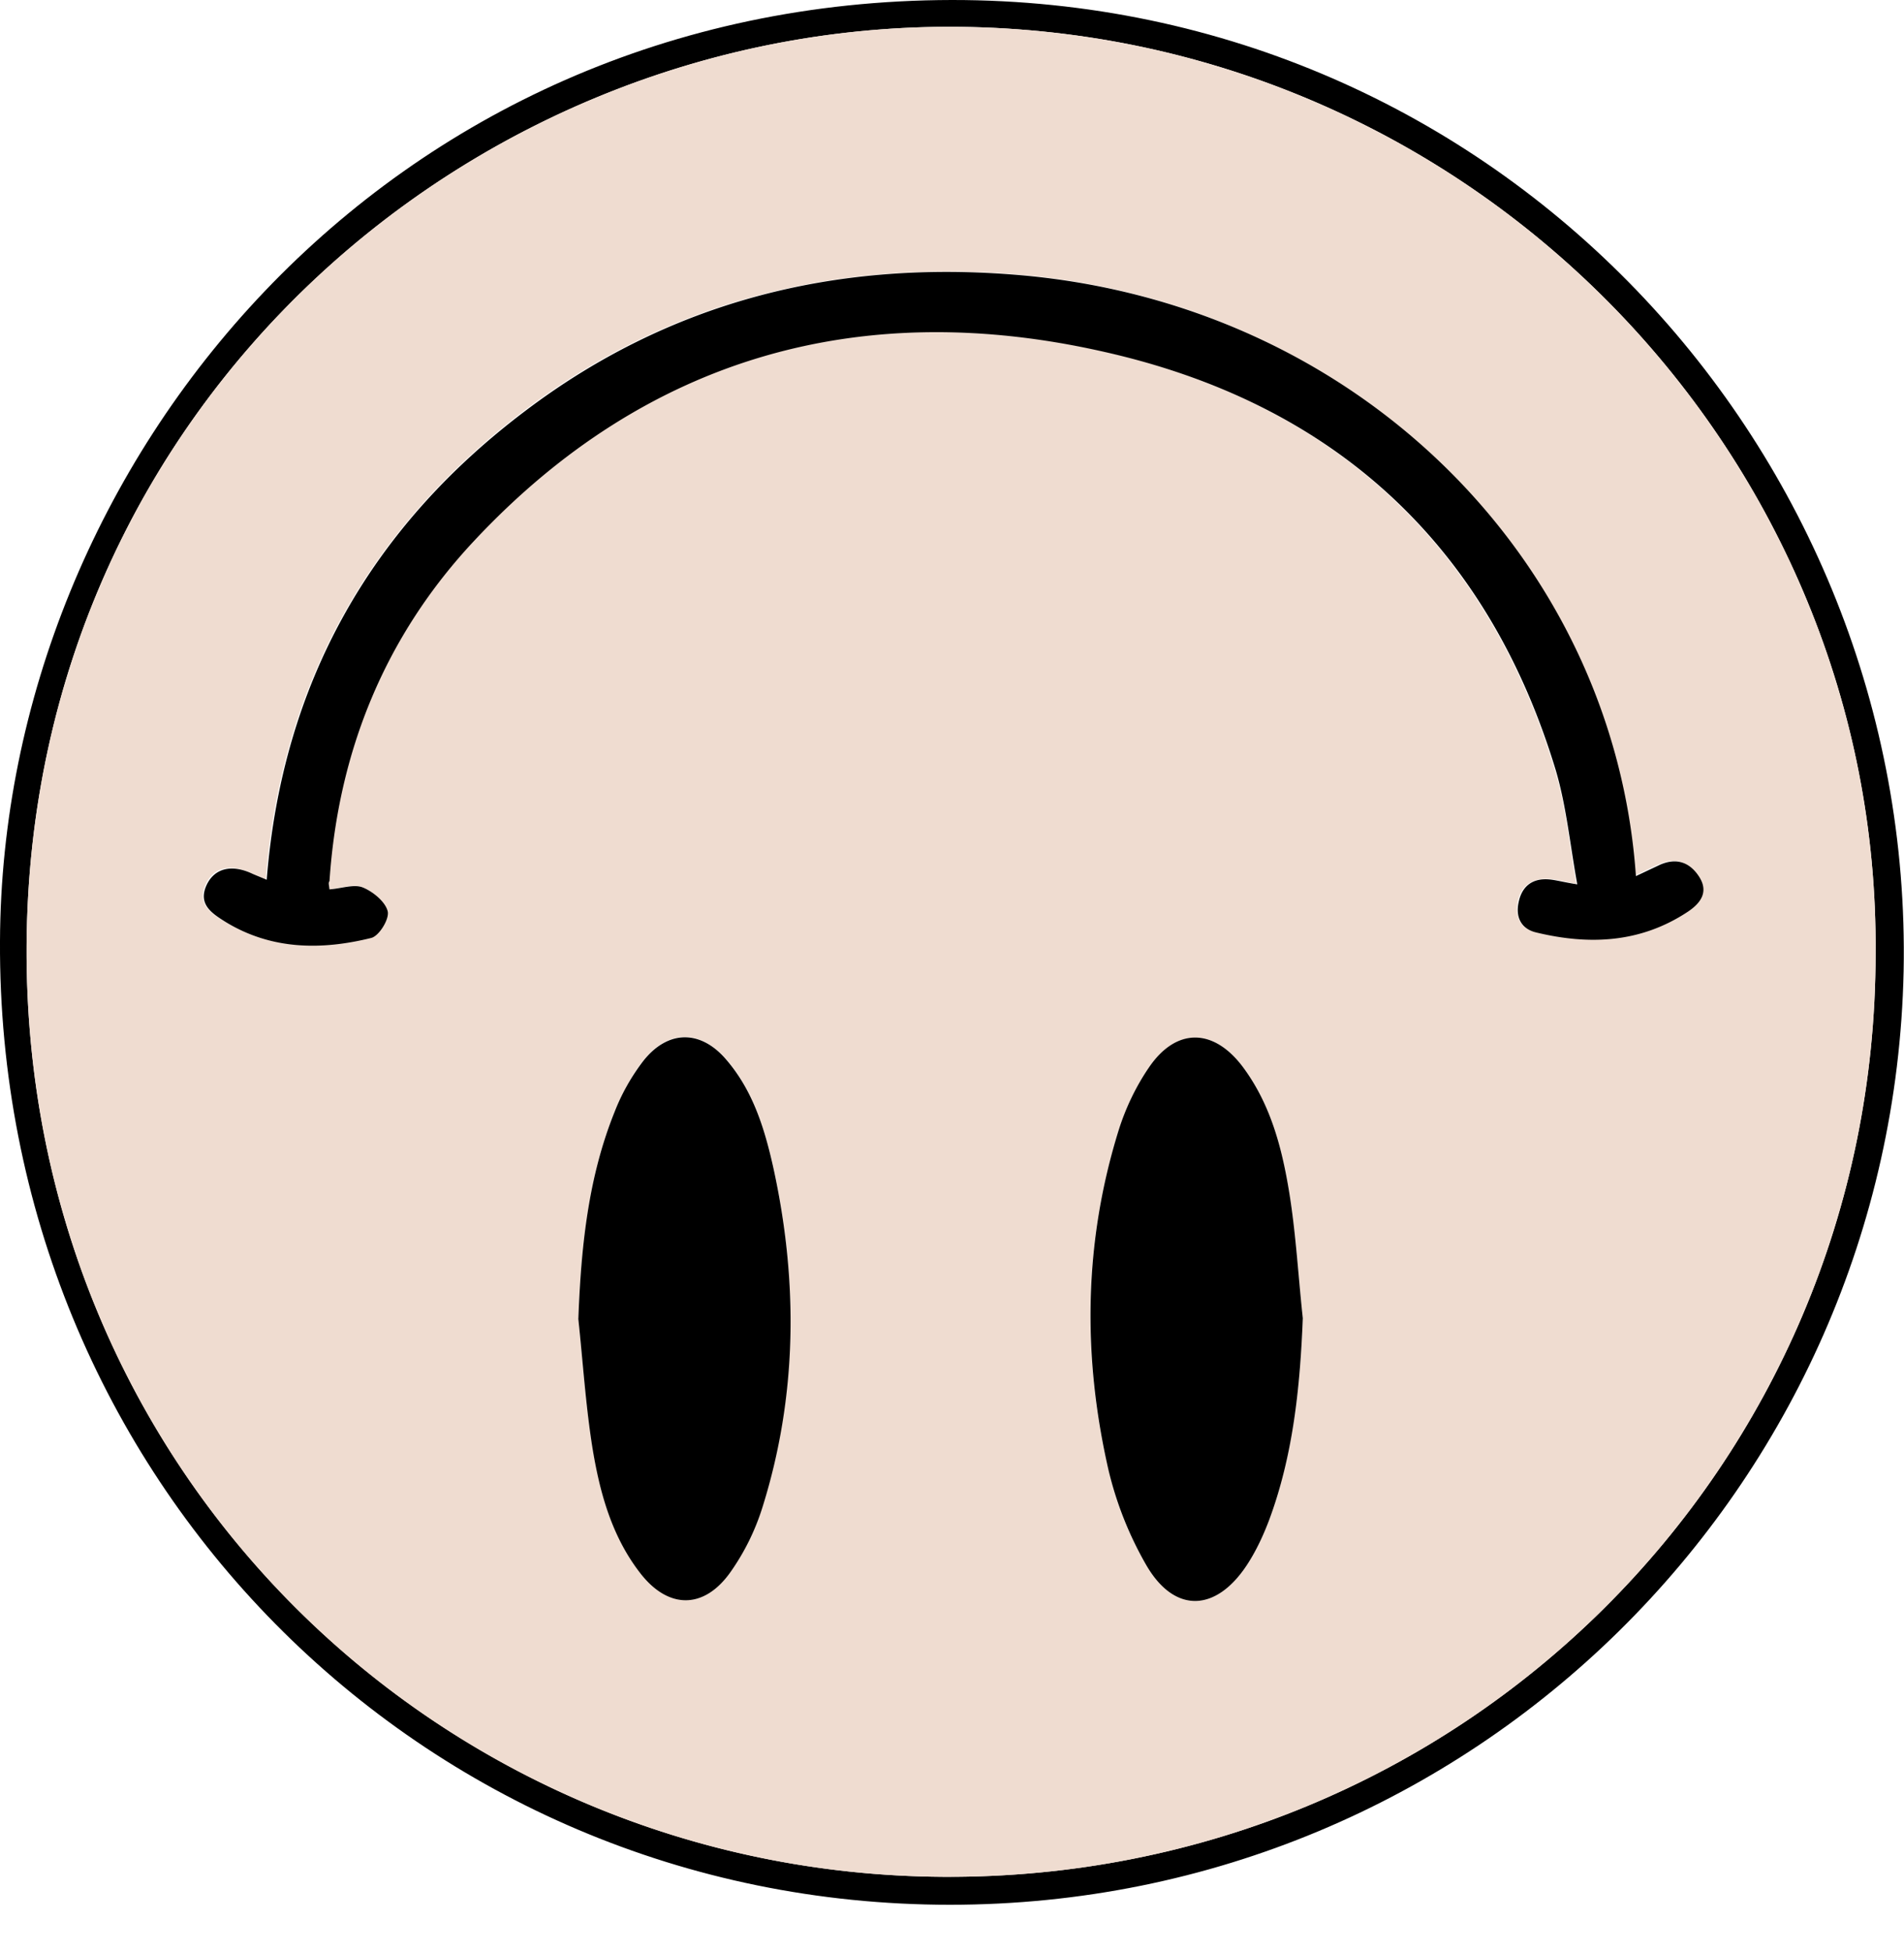<svg xmlns="http://www.w3.org/2000/svg" width="40" height="41" fill="none" viewBox="0 0 40 41">
    <path fill="#000" d="M19.957 40C8.837 40-.057 31.022 0 19.764.04 9.69 8.135.02 19.995 0 31.48-.01 40.212 9.468 39.992 20.4 39.76 31.214 30.95 40 19.957 40zm19.446-19.976C39.49 9.622 31.067.818 20.4.568 10.099.328.626 8.429.559 19.85.49 30.926 9.29 39.355 19.822 39.413c10.879.058 19.581-8.612 19.581-19.389z"/>
    <path fill="#EFDCD0" d="M39.403 20.024c0 10.777-8.702 19.447-19.581 19.389C9.281 39.355.492 30.936.559 19.851.626 8.429 10.099.327 20.399.568c10.667.25 19.09 9.054 19.004 19.456zM6.922 18.677c-.01-.087-.029-.135-.02-.183.193-2.733 1.175-5.157 3.043-7.15 3.63-3.867 8.154-5.109 13.237-3.964 4.775 1.078 8.038 4.022 9.482 8.786.231.75.299 1.549.453 2.395-.308-.057-.462-.105-.616-.105-.337-.01-.549.163-.616.48-.058.309.048.559.365.636 1.117.27 2.195.221 3.187-.433.26-.173.452-.404.25-.722-.192-.308-.471-.423-.828-.27-.163.068-.327.155-.51.241-.462-6.62-5.863-12.085-13.112-12.634-3.745-.279-7.2.578-10.224 2.868-3.244 2.463-5.102 5.725-5.43 9.843-.124-.048-.211-.086-.298-.125-.423-.202-.79-.135-.953.212-.212.423.097.625.385.799.963.587 2.012.596 3.062.336.163-.038.385-.404.346-.558-.048-.202-.298-.414-.52-.5-.163-.068-.423.02-.683.048zm5.227 9.016c.097.905.154 1.819.299 2.714.154.933.404 1.847 1.001 2.617.587.77 1.338.78 1.896-.02.29-.413.53-.885.674-1.366.722-2.348.751-4.724.231-7.11-.183-.819-.423-1.617-.982-2.272-.539-.635-1.232-.644-1.752.01-.25.318-.452.703-.606 1.078-.559 1.395-.703 2.858-.76 4.35zm15.22-.01c-.096-.885-.144-1.79-.288-2.665-.154-.933-.395-1.847-.982-2.627-.607-.808-1.387-.808-1.964.029-.27.394-.481.837-.626 1.29-.741 2.357-.78 4.762-.221 7.158a7 7 0 0 0 .79 1.992c.586 1.02 1.453 1.001 2.108.02.192-.29.346-.616.471-.944.51-1.375.655-2.8.713-4.253z"/>
    <path fill="#000" d="M6.922 18.677c.26-.02.52-.116.703-.039.212.087.471.299.52.5.038.164-.183.52-.347.559-1.05.26-2.099.25-3.061-.337-.29-.183-.597-.375-.385-.799.173-.336.529-.413.953-.211.086.038.163.067.298.125.327-4.119 2.176-7.39 5.43-9.844 3.023-2.29 6.479-3.156 10.223-2.867 7.24.548 12.65 6.004 13.112 12.634l.51-.24c.357-.155.636-.04.828.269.193.317.01.548-.25.721-.991.655-2.07.703-3.186.433-.318-.076-.434-.327-.366-.635.067-.327.28-.5.616-.48.154.009.308.057.616.105-.154-.847-.23-1.645-.452-2.396-1.444-4.773-4.698-7.707-9.483-8.785-5.083-1.155-9.608.087-13.237 3.964-1.868 1.992-2.86 4.417-3.042 7.15-.029.038-.01.077 0 .173zM12.15 27.693c.057-1.491.202-2.954.76-4.34a4.38 4.38 0 0 1 .607-1.077c.52-.655 1.212-.655 1.752-.01.558.654.799 1.453.981 2.271.52 2.386.501 4.773-.23 7.11a4.886 4.886 0 0 1-.674 1.367c-.559.79-1.31.78-1.897.02-.597-.77-.847-1.684-1.001-2.618-.145-.904-.202-1.818-.299-2.723zM27.37 27.683c-.058 1.453-.203 2.887-.713 4.253-.125.328-.279.655-.471.944-.655.981-1.522 1-2.109-.02a7.418 7.418 0 0 1-.79-1.992c-.548-2.395-.52-4.791.222-7.159.145-.452.356-.894.626-1.289.568-.837 1.348-.837 1.964-.029.587.78.828 1.694.982 2.627.144.876.192 1.77.289 2.665z"/>
</svg>
